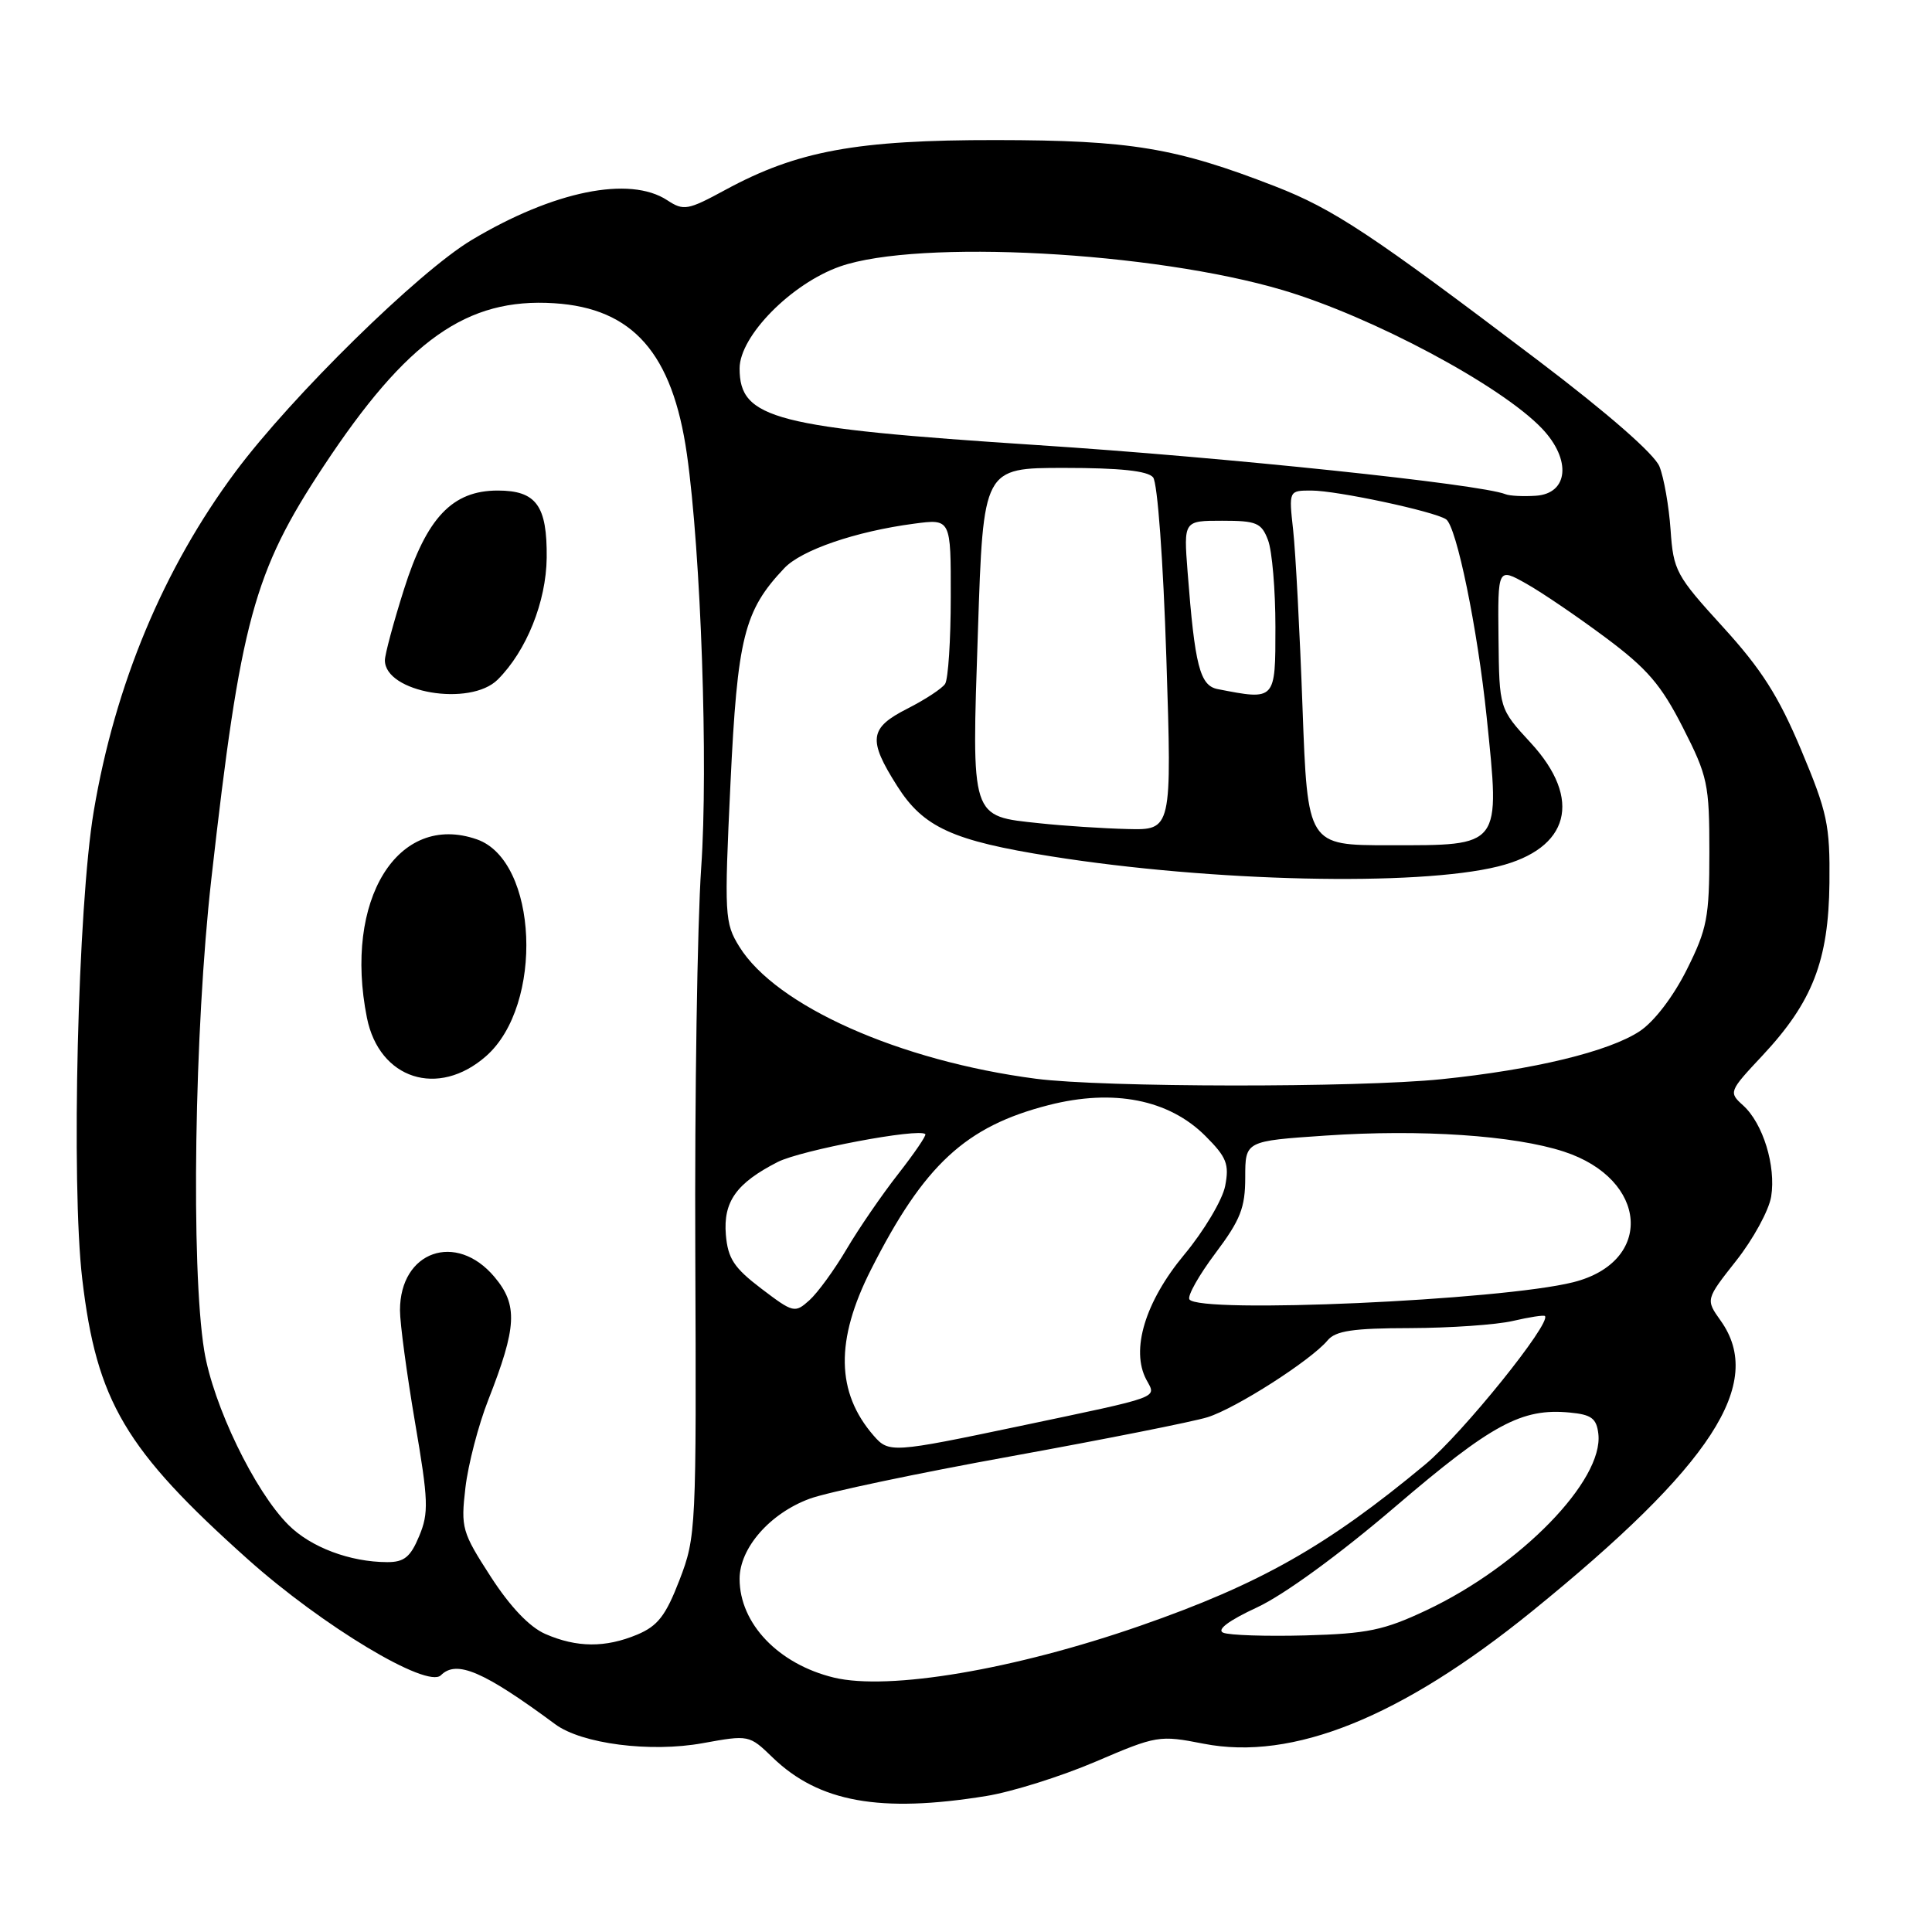 <?xml version="1.0" encoding="UTF-8" standalone="no"?>
<!DOCTYPE svg PUBLIC "-//W3C//DTD SVG 1.1//EN" "http://www.w3.org/Graphics/SVG/1.1/DTD/svg11.dtd" >
<svg xmlns="http://www.w3.org/2000/svg" xmlns:xlink="http://www.w3.org/1999/xlink" version="1.1" viewBox="0 0 256 256">
 <g >
 <path fill="currentColor"
d=" M 130.69 237.98 C 134.09 237.43 140.61 235.38 145.17 233.43 C 153.27 229.96 153.61 229.90 159.48 231.05 C 171.28 233.36 185.66 227.56 202.97 213.53 C 226.87 194.14 233.91 183.30 228.00 175.00 C 226.00 172.19 226.00 172.19 230.07 167.03 C 232.31 164.19 234.39 160.38 234.69 158.55 C 235.34 154.49 233.61 148.86 230.97 146.47 C 229.04 144.73 229.08 144.62 233.54 139.86 C 240.17 132.77 242.30 127.28 242.41 117.00 C 242.49 109.29 242.14 107.66 238.66 99.36 C 235.66 92.22 233.39 88.66 228.29 83.07 C 222.08 76.26 221.73 75.62 221.36 70.20 C 221.14 67.07 220.48 63.30 219.89 61.82 C 219.23 60.17 213.07 54.79 203.88 47.82 C 181.70 31.01 176.72 27.71 168.96 24.69 C 155.79 19.57 149.81 18.58 132.00 18.56 C 113.52 18.54 105.64 19.99 96.13 25.15 C 91.12 27.87 90.59 27.96 88.41 26.53 C 83.42 23.26 73.35 25.31 62.50 31.80 C 55.47 36.00 38.67 52.49 31.21 62.50 C 21.67 75.32 15.25 90.68 12.42 107.50 C 10.31 120.02 9.41 156.89 10.90 169.49 C 12.81 185.69 16.59 192.08 32.86 206.63 C 42.74 215.46 56.61 223.79 58.42 221.98 C 60.49 219.91 64.06 221.44 73.57 228.47 C 77.08 231.07 86.18 232.24 93.11 230.98 C 99.24 229.87 99.28 229.88 102.38 232.88 C 108.51 238.80 116.62 240.26 130.69 237.98 Z  M 110.50 222.29 C 103.15 220.51 98.00 215.13 98.00 209.21 C 98.00 205.12 102.02 200.53 107.28 198.59 C 109.60 197.73 121.62 195.20 134.00 192.96 C 146.38 190.71 158.07 188.39 160.00 187.79 C 163.76 186.62 173.72 180.24 175.91 177.61 C 176.96 176.34 179.27 175.99 186.87 175.98 C 192.17 175.96 198.29 175.54 200.47 175.03 C 202.66 174.52 204.56 174.23 204.71 174.38 C 205.61 175.28 193.80 189.93 188.86 194.04 C 175.85 204.86 166.96 209.90 151.10 215.42 C 134.41 221.23 117.77 224.04 110.50 222.29 Z  M 72.26 216.51 C 70.17 215.60 67.61 212.92 65.02 208.91 C 61.21 203.01 61.05 202.45 61.67 197.13 C 62.03 194.05 63.39 188.83 64.69 185.52 C 68.50 175.81 68.65 172.92 65.51 169.19 C 60.43 163.16 53.00 165.79 53.00 173.62 C 53.00 175.37 53.90 182.04 54.99 188.45 C 56.77 198.85 56.83 200.47 55.54 203.55 C 54.39 206.32 53.55 207.00 51.30 206.99 C 46.39 206.98 41.17 205.02 38.22 202.06 C 33.73 197.58 28.24 186.19 27.06 178.96 C 25.28 167.97 25.75 136.42 28.00 116.50 C 31.87 82.22 33.61 75.81 42.85 61.82 C 53.93 45.04 61.85 39.44 73.43 40.18 C 83.87 40.84 89.11 46.81 91.02 60.19 C 92.88 73.26 93.86 101.46 92.91 115.00 C 92.40 122.42 92.04 145.38 92.13 166.00 C 92.28 202.69 92.24 203.63 90.04 209.35 C 88.21 214.10 87.16 215.45 84.42 216.60 C 80.22 218.35 76.43 218.33 72.26 216.51 Z  M 64.40 139.95 C 72.10 133.19 71.29 114.04 63.19 111.22 C 52.71 107.56 45.50 119.26 48.62 134.86 C 50.25 143.00 58.06 145.52 64.40 139.95 Z  M 65.96 90.04 C 69.77 86.23 72.37 79.74 72.44 73.91 C 72.51 67.00 71.06 65.00 65.95 65.00 C 59.94 65.00 56.53 68.59 53.52 78.12 C 52.13 82.51 51.00 86.73 51.00 87.49 C 51.00 91.77 62.30 93.70 65.96 90.04 Z  M 162.08 216.34 C 161.18 215.95 162.81 214.73 166.58 212.98 C 170.13 211.33 177.48 205.98 184.93 199.60 C 197.68 188.70 201.64 186.56 208.00 187.17 C 210.88 187.44 211.55 187.94 211.79 190.00 C 212.50 196.16 201.45 207.50 189.00 213.37 C 183.38 216.02 181.21 216.47 173.00 216.70 C 167.78 216.84 162.86 216.68 162.08 216.34 Z  M 115.78 190.25 C 110.78 184.51 110.66 177.60 115.41 168.23 C 122.44 154.34 127.94 149.25 138.96 146.43 C 147.53 144.24 154.88 145.68 159.72 150.52 C 162.54 153.34 162.90 154.25 162.34 157.15 C 161.98 158.99 159.54 163.10 156.90 166.27 C 151.73 172.50 149.80 178.89 151.90 182.82 C 153.23 185.30 154.18 184.95 135.09 188.97 C 118.25 192.51 117.78 192.54 115.78 190.25 Z  M 100.88 170.75 C 97.25 167.99 96.45 166.76 96.18 163.61 C 95.82 159.23 97.57 156.77 103.05 153.97 C 106.14 152.40 121.78 149.44 122.61 150.28 C 122.78 150.44 121.16 152.81 119.03 155.54 C 116.89 158.27 113.81 162.75 112.19 165.50 C 110.57 168.25 108.35 171.30 107.25 172.29 C 105.32 174.02 105.12 173.97 100.88 170.75 Z  M 157.60 172.17 C 157.32 171.71 158.87 168.96 161.04 166.07 C 164.37 161.63 165.00 160.04 165.00 156.00 C 165.00 151.19 165.00 151.19 175.66 150.47 C 188.26 149.61 200.65 150.44 207.24 152.60 C 218.41 156.26 219.19 167.20 208.47 169.90 C 198.90 172.31 158.80 174.10 157.60 172.17 Z  M 137.27 142.94 C 119.19 140.58 102.82 133.29 97.96 125.43 C 96.02 122.29 95.96 121.31 96.79 103.82 C 97.71 84.45 98.59 80.92 103.92 75.29 C 106.19 72.88 113.39 70.41 121.12 69.39 C 126.00 68.74 126.00 68.74 125.98 79.12 C 125.98 84.83 125.64 90.00 125.23 90.62 C 124.83 91.23 122.59 92.70 120.25 93.89 C 115.18 96.46 114.97 97.99 118.88 104.15 C 122.35 109.63 126.22 111.40 139.28 113.47 C 160.55 116.85 187.77 117.47 198.50 114.81 C 207.99 112.46 209.72 105.91 202.83 98.43 C 198.66 93.91 198.66 93.91 198.56 84.56 C 198.46 75.21 198.46 75.21 202.26 77.35 C 204.36 78.53 209.08 81.75 212.77 84.50 C 218.27 88.60 220.11 90.74 222.99 96.40 C 226.28 102.86 226.50 103.89 226.50 112.90 C 226.50 121.57 226.21 123.08 223.50 128.50 C 221.71 132.07 219.19 135.37 217.27 136.64 C 213.19 139.34 203.22 141.75 191.00 143.00 C 179.82 144.14 146.21 144.10 137.27 142.94 Z  M 172.59 93.75 C 172.23 83.71 171.67 73.14 171.35 70.25 C 170.77 65.00 170.77 65.00 173.76 65.00 C 177.13 65.00 190.02 67.75 191.61 68.81 C 193.00 69.74 195.78 83.29 196.99 95.00 C 198.77 112.37 199.06 112.00 184.06 112.00 C 173.26 112.00 173.26 112.00 172.59 93.75 Z  M 137.78 109.09 C 128.55 108.11 128.74 108.70 129.58 83.64 C 130.29 62.00 130.29 62.00 141.02 62.00 C 148.39 62.00 152.08 62.39 152.79 63.25 C 153.38 63.97 154.13 74.23 154.55 87.25 C 155.28 110.00 155.28 110.00 149.39 109.85 C 146.15 109.77 140.92 109.43 137.78 109.09 Z  M 161.35 91.31 C 158.99 90.85 158.32 88.24 157.36 75.75 C 156.84 69.00 156.84 69.00 161.94 69.00 C 166.50 69.00 167.15 69.27 168.02 71.57 C 168.56 72.98 169.00 78.15 169.00 83.07 C 169.00 92.85 169.04 92.81 161.35 91.31 Z  M 199.50 65.49 C 196.19 64.15 162.29 60.59 137.50 58.98 C 102.60 56.70 98.00 55.52 98.00 48.82 C 98.00 44.53 104.87 37.56 111.33 35.30 C 121.73 31.68 152.78 33.34 170.00 38.45 C 181.84 41.97 198.90 51.08 204.33 56.79 C 208.25 60.92 207.83 65.41 203.50 65.69 C 201.85 65.80 200.05 65.71 199.50 65.49 Z "/>
</g>
</svg>